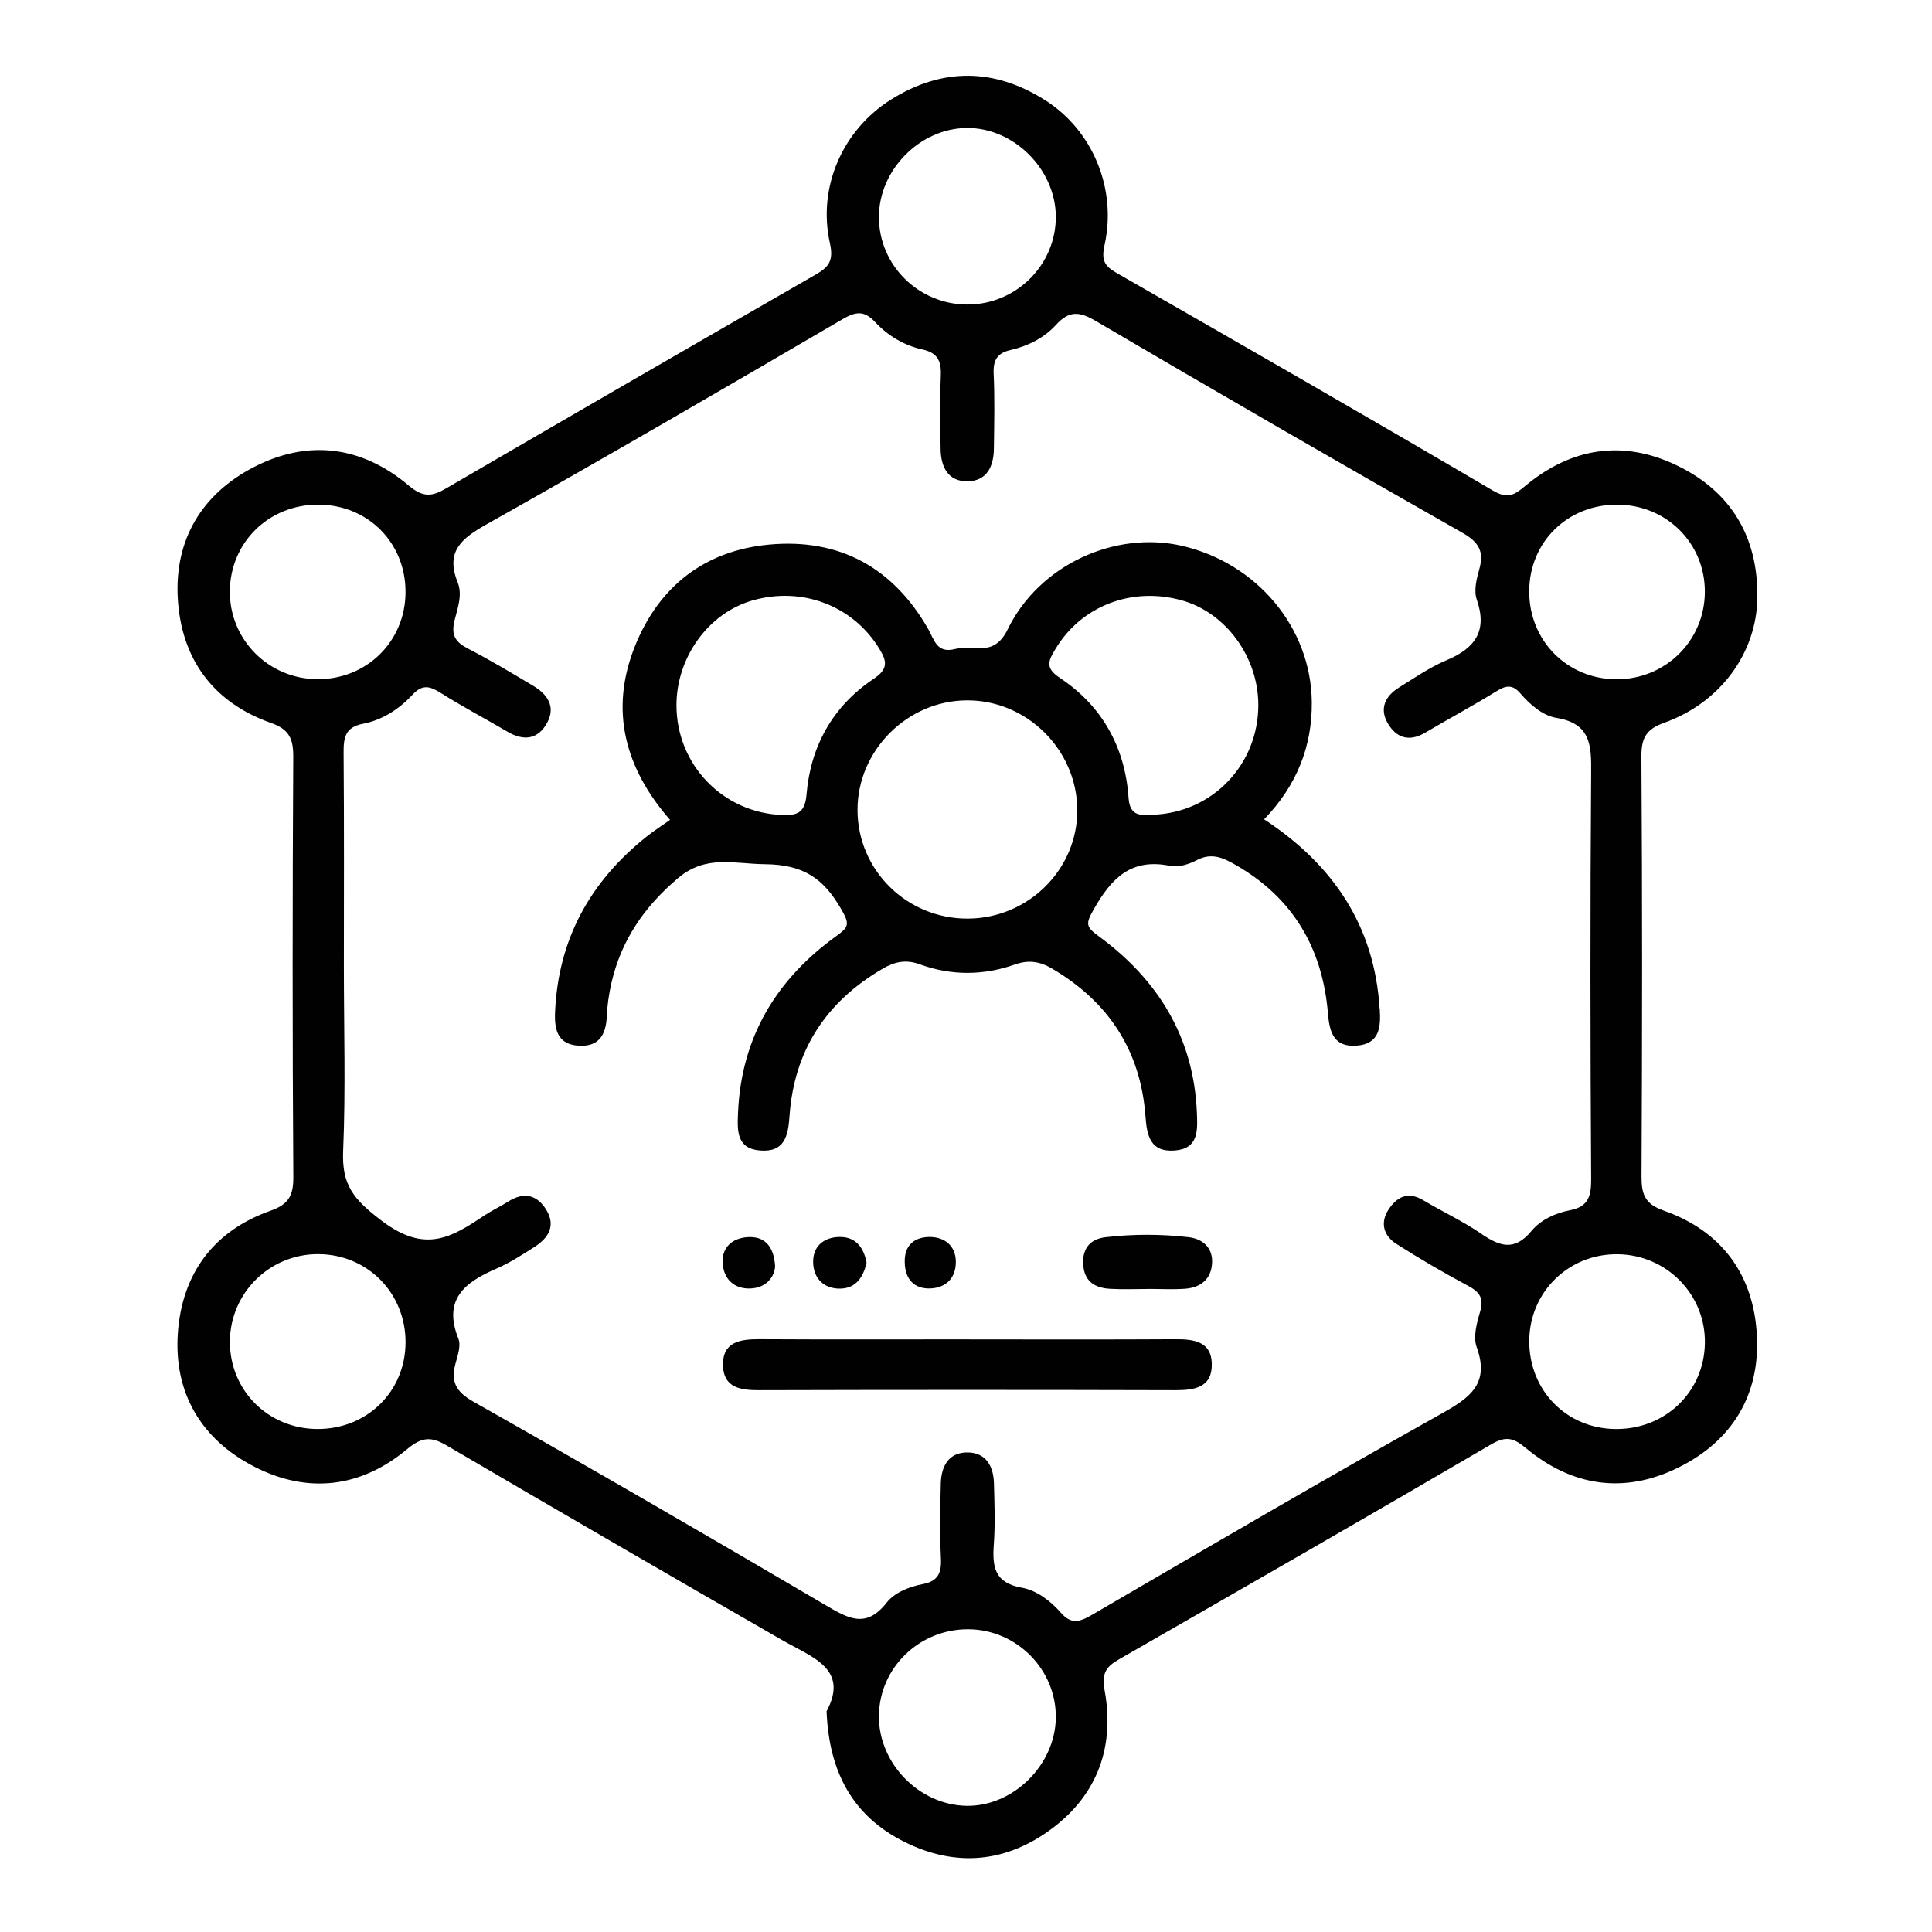 <?xml version="1.0" encoding="UTF-8"?>
<svg id="Layer_1" data-name="Layer 1" xmlns="http://www.w3.org/2000/svg" viewBox="0 0 800 800">
  <defs>
    <style>
      .cls-1 {
        fill: none;
      }

      .cls-2 {
        fill: #010101;
      }
    </style>
  </defs>
  <rect class="cls-1" width="800" height="800"/>
  <path class="cls-2" d="M688.84,501.24c-7.73-2.71-9.15-6.71-9.12-14.11,.3-57.98,.35-115.97-.05-173.95-.05-7.79,2.16-11.31,9.47-13.91,23.01-8.21,38.27-28.67,38.55-51.87,.3-24.78-10.66-43.66-33.07-54.55-22.5-10.93-43.94-7.55-63.06,8.37-4.58,3.82-7.26,5.51-13.44,1.88-51.71-30.38-103.73-60.26-155.77-90.08-5.06-2.9-6.37-5.29-4.98-11.55,5.17-23.34-4.92-47.48-24.55-59.95-21.02-13.35-42.58-13.6-63.78-.35-20.01,12.51-30.59,36.18-25.4,59.5,1.68,7.53-.63,10.01-6.11,13.16-51,29.34-101.95,58.78-152.79,88.4-5.88,3.43-9.55,3.84-15.49-1.17-19.34-16.31-41.52-19.32-64.1-7.66-21.56,11.13-32.91,30.01-31.54,54.3,1.42,25.06,14.54,43.16,38.67,51.68,7.58,2.68,9.19,6.62,9.15,14.11-.33,57.98-.36,115.97,.03,173.95,.05,7.77-2.09,11.31-9.45,13.9-23.72,8.37-36.68,26.26-38.37,50.74-1.71,24.73,9.7,44,31.77,55.29,22.15,11.33,44.08,8.63,63.13-7.28,6.25-5.22,10.06-5.28,16.49-1.51,46.16,27.05,92.44,53.88,138.83,80.54,12.38,7.12,27.85,11.84,18.41,29.48,1.01,25.35,10.93,43.33,31.99,53.96,21.43,10.81,42.48,8.81,61.56-5.56,18.87-14.21,25.74-34.14,21.6-56.9-1.36-7.5,.69-10.01,6.16-13.14,51.36-29.47,102.71-58.96,153.83-88.85,6.07-3.55,9.21-2.84,14.44,1.52,19.08,15.88,40.67,19.12,63.07,8.08,22.33-11.01,33.88-30.04,32.57-54.77-1.33-25.06-14.52-43.23-38.66-51.68Zm-19.2-292.28c20.44,.05,36.41,15.97,36.3,36.2-.1,20.19-16.33,36.19-36.63,36.11-20.38-.08-36.14-15.98-36.1-36.41,.04-20.38,15.83-35.95,36.42-35.9ZM400.47,52.99c19.39-.08,36.63,17.15,36.72,36.7,.09,19.96-16.39,36.38-36.54,36.41-20.22,.03-36.7-16.23-36.71-36.22-.01-19.58,17.05-36.81,36.53-36.89ZM95.18,244.81c.15-20.26,16.16-35.92,36.66-35.86,20.52,.07,36.14,15.77,36.08,36.26-.06,20.34-16.04,36.13-36.46,36.03-20.25-.1-36.42-16.34-36.28-36.44Zm36.26,346.91c-20.4-.06-36.36-16.03-36.24-36.28,.12-20.09,16.52-36.26,36.68-36.13,20.31,.12,36.1,16.13,36.05,36.54-.05,20.33-15.92,35.93-36.48,35.87Zm268.69,156.03c-19.6-.38-36.38-17.65-36.19-37.25,.19-19.94,16.78-35.99,37.06-35.86,20.06,.13,36.47,16.79,36.19,36.73-.28,19.57-17.79,36.75-37.06,36.38Zm213.02-237.03c-7.56-5.13-15.94-9.03-23.8-13.73-6.46-3.86-11.09-1.3-14.51,4.06-3.45,5.43-1.79,10.72,3.3,13.97,9.65,6.17,19.57,11.96,29.67,17.36,4.81,2.57,6.73,5.11,5.07,10.75-1.38,4.69-2.95,10.46-1.43,14.66,5.48,15.14-2.68,20.92-14.44,27.51-48.67,27.25-96.84,55.38-145.03,83.48-5.1,2.97-8.52,3.81-12.68-.97-4.34-4.98-10.11-9.31-16.23-10.39-11.35-2-12.21-8.74-11.55-17.94,.6-8.4,.28-16.89,.05-25.33-.19-6.83-3.14-12.48-10.53-12.72-8.09-.26-11.31,5.56-11.48,12.91-.24,10.36-.43,20.75,.06,31.09,.28,5.92-1.3,9.3-7.4,10.48-5.72,1.1-11.76,3.48-15.09,7.73-8.5,10.85-15.92,6.52-25.14,1.1-48.42-28.46-97.01-56.65-145.9-84.3-7.42-4.2-9.53-8.37-7.43-15.99,.91-3.28,2.27-7.34,1.15-10.13-6.5-16.27,2.65-23.33,15.64-28.96,5.57-2.41,10.76-5.76,15.9-9.05,5.79-3.71,8.92-8.82,4.79-15.46-3.86-6.19-9.28-7.39-15.66-3.33-3.22,2.05-6.73,3.66-9.91,5.78-13.59,9.08-24.42,15.81-42.31,2.34-11.96-9.01-16.77-14.99-16.17-29.1,1.07-25.29,.3-50.67,.3-76.01,0-29.56,.14-59.13-.11-88.69-.05-6.31,.56-10.71,8.05-12.15,8.03-1.55,14.96-6.08,20.49-12.03,4.04-4.34,7.09-3.63,11.57-.8,9.03,5.71,18.52,10.69,27.74,16.12,6.78,3.99,12.72,3.22,16.46-3.76,3.62-6.75,.01-11.79-5.85-15.27-8.86-5.27-17.71-10.62-26.87-15.34-5.18-2.67-7.15-5.44-5.69-11.55,1.22-5.07,3.43-10.68,1.35-15.86-5.22-13,1.7-18.32,12.15-24.2,49.29-27.73,98.17-56.17,147-84.71,5.48-3.2,8.99-3.96,13.62,1,5.27,5.65,12.02,9.75,19.58,11.4,6.87,1.5,7.97,5.32,7.68,11.45-.46,9.96-.24,19.96-.07,29.94,.13,7.32,3.11,13.33,11.17,13.22,8.06-.11,10.8-6.26,10.89-13.53,.13-10.36,.38-20.75-.1-31.09-.26-5.56,1.54-8.49,6.9-9.71,7.24-1.65,13.94-5.01,18.84-10.37,5.46-5.97,9.6-5.75,16.46-1.73,50.4,29.6,101.02,58.85,151.85,87.71,6.92,3.93,9.13,7.81,7.01,15.23-1.13,3.96-2.28,8.79-1.03,12.4,4.54,13.11-.68,20.2-12.49,25.17-6.98,2.94-13.36,7.36-19.83,11.4-5.56,3.48-8.03,8.62-4.55,14.65,3.56,6.17,8.91,7.87,15.53,3.96,9.87-5.83,19.97-11.27,29.72-17.29,3.88-2.39,6.53-2.65,9.67,1,4.05,4.71,9.24,9.22,15.03,10.18,14.28,2.36,14.39,11.51,14.3,22.88-.42,56.05-.35,112.11,0,168.16,.05,7.18-1.32,11.39-8.75,12.81-6.14,1.17-12.19,4.02-15.96,8.58-7.22,8.74-13.42,6.2-21.06,1.01Zm55.82,81.01c-20.36-.16-35.89-16.07-35.74-36.61,.14-20.21,16.46-36.09,36.76-35.77,20.24,.32,36.28,16.74,35.97,36.82-.32,20.24-16.42,35.73-36.98,35.56Zm-267.12-37.11c28.36,0,56.72,.1,85.07-.07,7.58-.04,14.65,1.02,14.86,10.12,.22,9.77-6.96,11.01-15.11,10.98-57.48-.16-114.96-.16-172.44,0-7.66,.02-14.57-1.09-14.85-10.1-.31-9.91,7.06-11.05,15.1-11.01,29.12,.16,58.25,.06,87.37,.06Zm73.89-20.88c-5.36,0-10.74,.25-16.08-.06-6.44-.37-10.85-3.17-11.15-10.45-.27-6.64,3.25-10.22,9.27-10.93,11.41-1.34,22.93-1.32,34.33-.02,5.8,.66,10.11,4.25,9.79,10.68-.34,6.72-4.75,10.23-11.23,10.69-4.95,.36-9.95,.07-14.93,.08Zm-154.78-9.29c-.35,4.29-3.58,8.83-10.24,9.09-6.49,.25-10.89-3.62-11.46-10.15-.61-6.95,4.1-10.71,10.29-11.12,6.34-.42,10.9,2.93,11.41,12.18Zm37.87-1.59c-1.33,5.8-4.27,10.69-11.04,10.74-6.62,.04-10.84-4.17-11.08-10.63-.25-6.7,4.18-10.59,10.71-10.77,6.66-.18,10.2,4.06,11.41,10.66Zm15.81-.06c-.29-7.47,4.4-10.74,10.72-10.59,5.7,.14,10.31,3.52,10.43,10.06,.13,6.9-4.07,10.99-10.53,11.25-6.68,.28-10.49-3.82-10.62-10.73Zm196.65-104.91c-2.07-34.36-19.08-59.73-47.85-78.63,13.57-14.04,19.92-30.29,19.75-48.51-.28-30.97-22.88-57.62-53.73-64.73-27.64-6.37-59.14,7.72-72.25,34.67-5.71,11.74-14.33,6.17-21.84,8.07-7.54,1.9-8.53-3.94-11.06-8.36-14.59-25.47-36.79-37.59-65.83-34.9-26.65,2.47-45.61,17.3-55.53,41.98-10.72,26.66-4.1,50.72,14.5,72.02-3.42,2.42-6.65,4.49-9.64,6.87-23.42,18.62-36.67,42.56-37.97,72.75-.31,7.21,1,13.31,9.73,13.87,8.44,.55,11.35-4.49,11.69-12.17,.2-4.57,.86-9.18,1.88-13.65,4.05-17.79,13.66-31.79,27.7-43.62,11.52-9.7,23.08-5.82,35.94-5.7,16.07,.15,24.33,5.98,31.68,18.83,3.42,5.97,3.02,7.19-2.14,10.91-24.98,17.98-39.47,42.1-40.73,73.41-.29,7.16-.65,14.63,9.17,15.4,10.05,.79,11.59-5.93,12.15-14.14,1.88-27.26,15.14-47.52,38.71-61.21,4.91-2.85,9.53-3.83,15.21-1.76,13.02,4.75,26.38,4.71,39.43,.08,5.64-2,10.31-1.26,15.25,1.63,23.49,13.75,36.79,34,38.8,61.2,.6,8.18,2.04,14.95,12.11,14.2,9.84-.74,9.48-8.19,9.2-15.36-1.22-31.36-16.02-55.35-40.78-73.45-5.32-3.89-5.27-5.17-1.99-10.97,7.29-12.9,15.49-21.44,31.74-18.06,3.4,.71,7.78-.71,11.04-2.42,6.11-3.2,10.91-.92,16.04,2.02,23.85,13.67,36,34.65,38.22,61.6,.65,7.87,2.54,13.89,11.84,13.22,9.6-.69,10.05-7.75,9.61-15.08Zm-237.32-88.93c-.64,7.72-3.91,8.71-10.02,8.51-24.48-.81-43.81-20.76-43.84-45.39-.02-19.84,13.15-38.11,31.28-43.39,20.65-6.01,41.8,2.09,52.68,19.87,3.2,5.23,3.87,8.41-2.37,12.58-16.83,11.25-26.07,27.82-27.73,47.83Zm66.79,51.42c-25.16,.12-45.61-19.98-45.68-44.91-.07-24.65,20.57-45.37,45.31-45.47,24.74-.1,45.41,20.3,45.69,45.1,.28,24.73-20.17,45.16-45.32,45.28Zm76.72-43.02c-4.83,.17-9.63,.99-10.17-6.99-1.44-20.99-10.96-38.11-28.56-49.75-6.28-4.16-4.46-7.27-1.76-11.8,10.67-17.92,31.7-26.05,52.49-20.19,18.13,5.11,31.5,23.4,31.56,43.17,.08,24.71-18.94,44.68-43.56,45.56Z"/>
</svg>